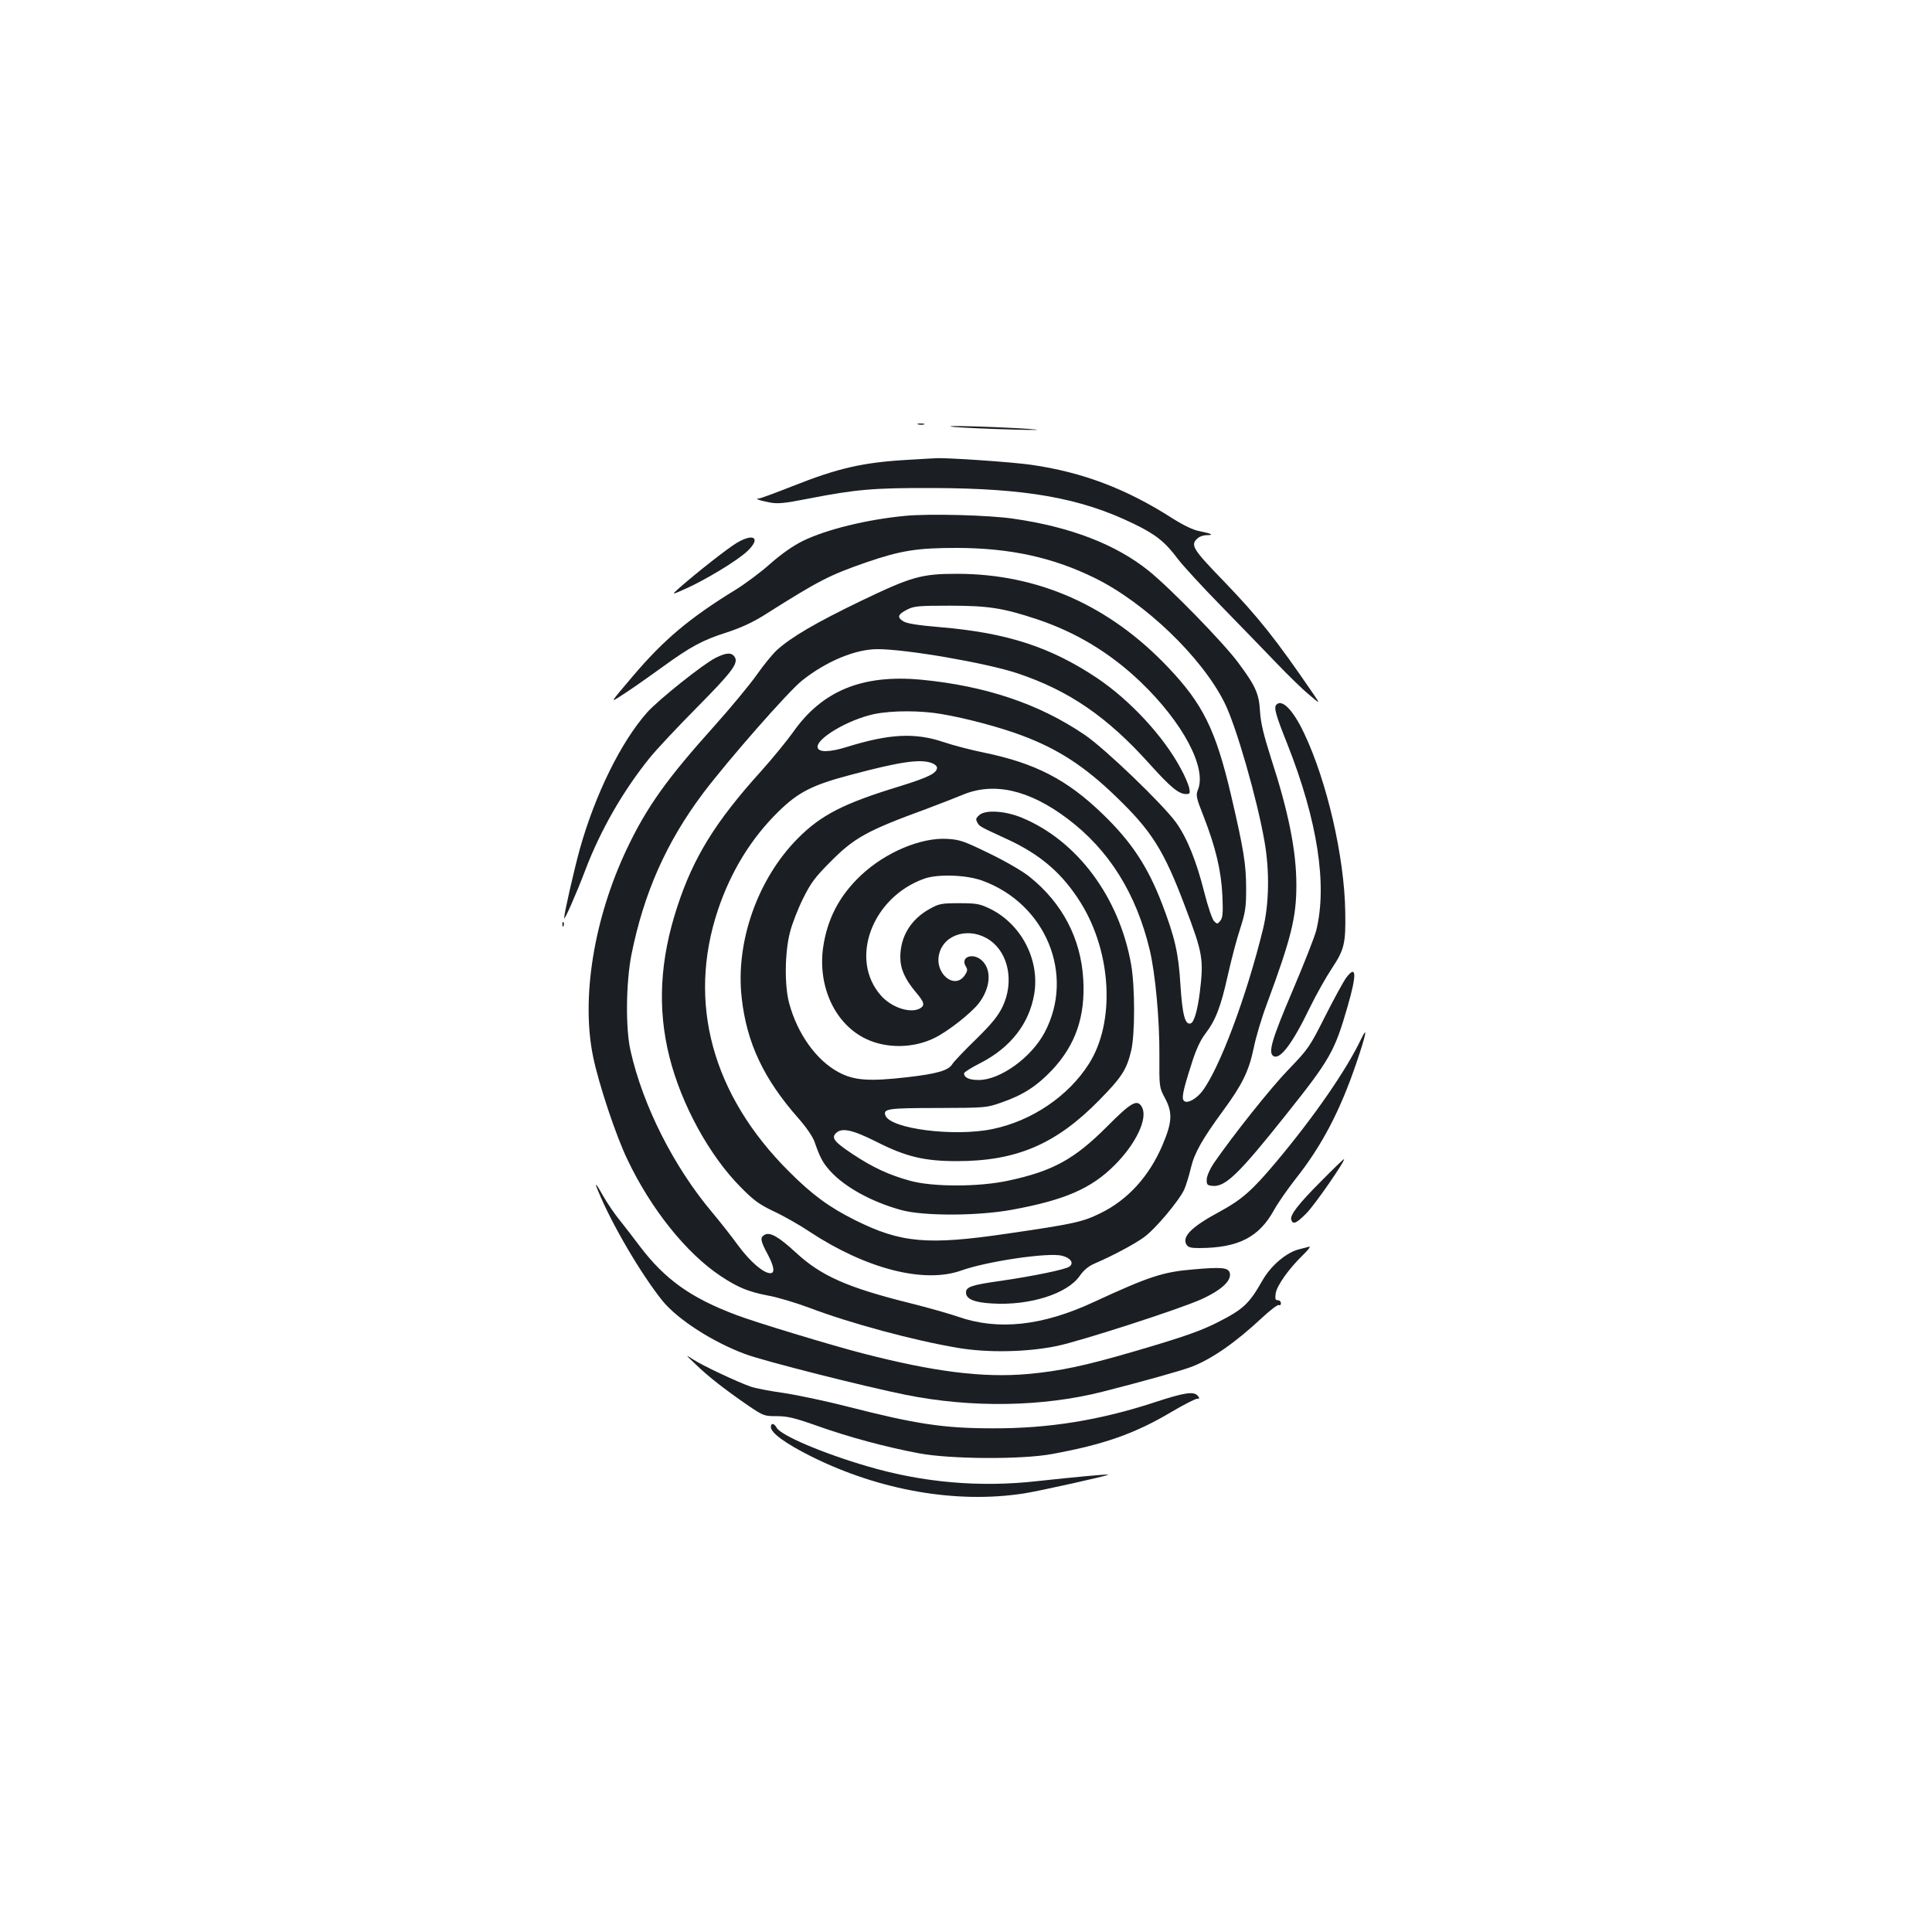 <?xml version="1.0" standalone="no"?>
<!DOCTYPE svg PUBLIC "-//W3C//DTD SVG 20010904//EN"
 "http://www.w3.org/TR/2001/REC-SVG-20010904/DTD/svg10.dtd">
<svg version="1.0" xmlns="http://www.w3.org/2000/svg"
 width="1000pt" height="1000pt" viewBox="0 0 1000 1000"
 preserveAspectRatio="xMidYMid meet">
<g transform="translate(0,1000) scale(0.1,-0.1)"
fill="#1b1f23" stroke="none">
<path d="M4753 7803 c9 -2 23 -2 30 0 6 3 -1 5 -18 5 -16 0 -22 -2 -12 -5z"/>
<path d="M4940 7790 c47 -4 177 -10 290 -13 145 -4 173 -3 95 3 -162 11 -491
21 -385 10z"/>
<path d="M4700 7620 c-232 -13 -363 -43 -597 -136 -89 -35 -167 -64 -174 -64
-26 0 0 -10 51 -20 45 -9 76 -6 204 19 246 48 337 56 641 55 485 -1 768 -51
1043 -185 114 -55 162 -93 230 -184 25 -33 124 -141 221 -240 97 -100 226
-232 286 -295 61 -64 137 -138 170 -165 59 -50 59 -50 25 0 -196 287 -286 400
-467 588 -159 164 -173 186 -135 220 10 10 31 17 47 17 41 0 27 8 -33 20 -35
6 -83 29 -145 68 -237 152 -464 238 -728 276 -92 14 -455 39 -499 34 -8 0 -71
-4 -140 -8z"/>
<path d="M4686 7330 c-201 -19 -410 -71 -531 -130 -52 -26 -110 -67 -167 -117
-48 -43 -127 -102 -175 -132 -243 -149 -376 -260 -541 -455 -113 -133 -112
-132 -68 -104 51 32 107 71 224 155 146 106 209 140 332 179 76 25 137 53 197
91 281 178 336 206 526 272 181 62 263 75 472 75 274 -1 494 -49 710 -155 260
-127 554 -409 672 -644 60 -118 169 -497 208 -720 27 -153 24 -325 -8 -455
-85 -347 -224 -719 -314 -838 -29 -38 -74 -64 -92 -52 -17 10 -11 46 35 189
23 75 46 125 71 158 55 72 81 139 117 300 18 81 47 192 65 246 27 84 31 111
31 206 0 127 -12 202 -79 489 -79 335 -145 469 -326 659 -303 319 -672 483
-1092 483 -184 0 -236 -15 -498 -141 -232 -112 -359 -186 -434 -254 -23 -21
-70 -79 -105 -129 -36 -51 -133 -168 -217 -262 -248 -276 -351 -420 -455 -639
-170 -359 -237 -771 -174 -1075 29 -141 118 -409 178 -533 122 -256 305 -484
481 -601 90 -60 144 -82 247 -102 47 -8 143 -37 213 -63 210 -80 540 -169 766
-207 155 -27 359 -23 515 9 125 26 638 192 748 242 108 49 161 100 146 140
-10 24 -44 27 -183 15 -162 -13 -233 -37 -519 -169 -266 -124 -496 -149 -704
-76 -40 14 -152 46 -248 70 -325 81 -460 141 -591 262 -89 82 -133 107 -161
92 -25 -14 -23 -30 17 -104 32 -61 37 -95 12 -95 -35 0 -104 59 -166 143 -37
51 -98 128 -135 172 -198 235 -358 551 -422 835 -27 115 -24 353 4 497 64 320
181 584 371 837 129 171 441 527 513 584 126 100 276 162 390 162 150 0 565
-72 724 -125 267 -89 466 -226 684 -469 111 -123 151 -156 190 -156 19 0 21 4
15 33 -4 17 -23 63 -44 100 -88 165 -261 352 -432 467 -242 162 -469 235 -815
264 -118 10 -172 19 -190 31 -32 21 -27 35 22 60 35 18 59 20 219 20 201 0
276 -12 452 -70 203 -68 379 -174 537 -325 218 -209 344 -445 296 -559 -11
-27 -8 -41 30 -137 62 -159 91 -281 97 -409 4 -89 2 -114 -10 -130 -15 -19
-17 -19 -33 -3 -9 9 -32 75 -50 147 -41 163 -89 283 -147 364 -68 94 -367 382
-472 453 -236 161 -514 254 -848 286 -304 28 -512 -57 -663 -273 -30 -42 -104
-133 -165 -201 -236 -261 -350 -446 -433 -700 -91 -276 -104 -528 -41 -779 62
-246 206 -510 370 -675 66 -67 95 -88 170 -124 50 -23 133 -70 185 -105 293
-193 593 -270 786 -201 134 48 455 95 522 76 44 -11 62 -38 37 -56 -20 -15
-186 -49 -357 -74 -150 -21 -178 -31 -178 -60 0 -34 43 -52 138 -57 192 -11
385 50 450 142 22 32 47 52 80 66 93 40 205 100 253 135 60 43 184 192 209
248 10 23 25 73 34 111 18 77 59 149 166 295 100 136 135 208 159 325 11 55
41 156 67 225 127 343 154 451 154 619 0 177 -41 380 -131 656 -38 120 -53
180 -57 240 -5 95 -23 134 -113 255 -76 103 -354 388 -464 476 -169 136 -405
227 -698 269 -125 19 -440 27 -561 15z m188 -1026 c129 -22 301 -68 413 -110
186 -69 326 -159 489 -317 185 -178 248 -277 359 -572 91 -240 96 -270 75
-443 -12 -94 -30 -154 -47 -159 -29 -10 -43 44 -53 198 -10 166 -29 248 -96
423 -74 192 -158 319 -306 462 -186 180 -350 264 -617 319 -64 13 -157 37
-207 54 -149 50 -280 43 -500 -25 -89 -28 -147 -29 -152 -3 -9 46 160 145 293
173 93 19 240 19 349 0z m-50 -254 c14 -5 26 -16 26 -23 0 -29 -45 -51 -197
-98 -285 -87 -403 -147 -523 -268 -208 -209 -324 -536 -291 -826 26 -234 114
-420 295 -625 39 -44 73 -94 82 -120 29 -83 43 -109 81 -151 76 -84 215 -160
367 -202 116 -32 397 -31 572 1 274 50 413 110 534 232 110 110 172 241 141
299 -24 44 -54 28 -183 -102 -168 -168 -280 -229 -509 -278 -152 -33 -390 -33
-507 -1 -110 30 -196 70 -298 138 -94 62 -112 84 -88 108 30 31 85 19 209 -43
153 -78 249 -101 418 -101 309 0 514 88 738 317 114 116 141 157 164 255 20
85 20 328 0 444 -61 350 -280 644 -567 762 -85 35 -184 41 -217 15 -19 -16
-22 -23 -13 -39 11 -21 10 -21 156 -88 173 -80 286 -178 380 -329 160 -257
179 -617 43 -832 -106 -168 -296 -297 -500 -339 -198 -41 -527 1 -554 70 -13
35 12 39 270 39 250 1 253 1 332 29 110 38 181 84 260 167 122 130 173 277
162 469 -12 212 -108 395 -277 531 -37 30 -125 81 -210 122 -131 64 -152 71
-217 75 -136 8 -319 -69 -446 -188 -113 -106 -176 -228 -197 -377 -27 -203 64
-396 224 -471 105 -50 244 -48 352 5 70 34 191 129 231 181 59 78 67 169 18
218 -46 46 -117 22 -86 -28 10 -16 9 -24 -4 -44 -53 -82 -162 9 -133 112 28
103 162 137 262 67 97 -68 125 -216 66 -342 -24 -50 -55 -88 -138 -170 -60
-58 -115 -116 -123 -129 -20 -33 -79 -50 -236 -68 -193 -22 -272 -17 -352 26
-116 62 -214 199 -257 360 -24 93 -22 261 5 365 11 44 42 123 68 175 39 79 63
111 138 186 126 128 191 164 500 277 66 25 149 57 185 72 162 69 346 28 546
-123 215 -162 355 -387 425 -679 29 -123 51 -358 50 -544 -1 -167 -1 -167 30
-225 39 -74 36 -123 -14 -241 -69 -162 -180 -284 -322 -353 -92 -45 -137 -55
-480 -105 -413 -61 -552 -49 -790 70 -134 67 -221 131 -340 250 -399 397 -529
876 -369 1355 67 199 171 370 314 510 101 99 174 137 372 189 258 69 363 84
422 61z m260 -608 c330 -120 481 -488 323 -786 -69 -130 -230 -246 -341 -246
-50 0 -76 12 -76 35 0 5 39 30 87 54 153 79 250 202 276 355 30 177 -66 362
-228 442 -54 26 -70 29 -160 29 -92 0 -104 -2 -154 -30 -97 -54 -151 -143
-151 -249 0 -61 24 -114 79 -180 46 -54 50 -70 22 -86 -51 -27 -148 6 -202 68
-165 188 -45 508 225 604 70 25 217 20 300 -10z"/>
<path d="M3815 7191 c-46 -27 -207 -153 -300 -235 -40 -36 -40 -36 30 -5 104
46 273 148 323 196 71 67 36 96 -53 44z"/>
<path d="M3704 6595 c-63 -31 -296 -217 -354 -282 -135 -152 -269 -423 -349
-708 -30 -109 -81 -333 -81 -357 0 -17 61 121 109 247 78 206 195 410 332 580
35 44 146 162 246 263 182 184 216 229 196 261 -16 25 -43 24 -99 -4z"/>
<path d="M6607 6353 c-15 -14 -5 -51 57 -206 155 -393 207 -727 149 -962 -8
-33 -64 -175 -124 -316 -106 -249 -126 -317 -98 -335 34 -21 97 61 189 251 32
66 84 158 114 203 64 97 72 128 69 292 -4 284 -95 678 -214 927 -56 118 -113
176 -142 146z"/>
<path d="M2911 5214 c0 -11 3 -14 6 -6 3 7 2 16 -1 19 -3 4 -6 -2 -5 -13z"/>
<path d="M6967 4938 c-13 -18 -62 -107 -108 -198 -80 -159 -87 -169 -189 -275
-93 -96 -287 -340 -389 -488 -18 -27 -34 -63 -35 -80 -1 -29 2 -32 29 -35 67
-7 136 60 382 369 228 286 251 327 318 559 49 169 46 220 -8 148z"/>
<path d="M7046 4624 c-76 -161 -244 -404 -443 -641 -122 -145 -176 -193 -291
-255 -141 -76 -194 -127 -172 -168 9 -16 21 -20 68 -20 202 1 309 56 387 198
20 36 70 108 111 160 136 172 230 351 315 601 49 144 60 197 25 125z"/>
<path d="M6840 3888 c-120 -120 -166 -179 -156 -203 9 -24 25 -18 76 33 41 39
209 282 196 282 -3 0 -55 -50 -116 -112z"/>
<path d="M3097 3833 c71 -173 224 -432 332 -566 79 -97 261 -214 429 -276 96
-36 622 -169 832 -211 340 -68 705 -62 1015 16 212 54 409 109 464 130 105 41
226 125 364 254 42 39 81 69 87 65 5 -3 10 1 10 9 0 9 -7 16 -16 16 -13 0 -15
7 -11 36 7 41 67 126 141 198 30 29 42 46 31 43 -11 -3 -33 -9 -50 -13 -66
-16 -148 -85 -192 -164 -68 -119 -98 -147 -230 -214 -88 -45 -183 -78 -433
-151 -253 -74 -384 -102 -552 -117 -231 -20 -481 11 -853 107 -159 41 -559
162 -655 199 -236 89 -368 184 -498 355 -31 42 -79 103 -105 136 -27 33 -64
88 -84 123 -39 70 -49 79 -26 25z"/>
<path d="M3602 2937 c66 -64 149 -128 266 -209 84 -57 87 -58 153 -58 55 0 93
-9 211 -51 166 -59 354 -109 523 -141 163 -31 535 -33 690 -4 268 49 428 105
617 217 64 38 125 69 134 69 13 0 14 3 4 15 -21 25 -68 18 -229 -35 -279 -91
-543 -134 -831 -133 -254 0 -396 21 -759 114 -106 27 -252 58 -325 69 -72 10
-149 25 -171 33 -71 25 -249 109 -295 139 -45 29 -45 29 12 -25z"/>
<path d="M3990 2614 c0 -31 76 -86 212 -154 353 -175 749 -244 1098 -190 78
12 441 93 436 97 -3 4 -170 -12 -365 -33 -297 -34 -596 -8 -883 77 -230 67
-447 160 -468 199 -13 24 -30 26 -30 4z"/>
</g>
</svg>
